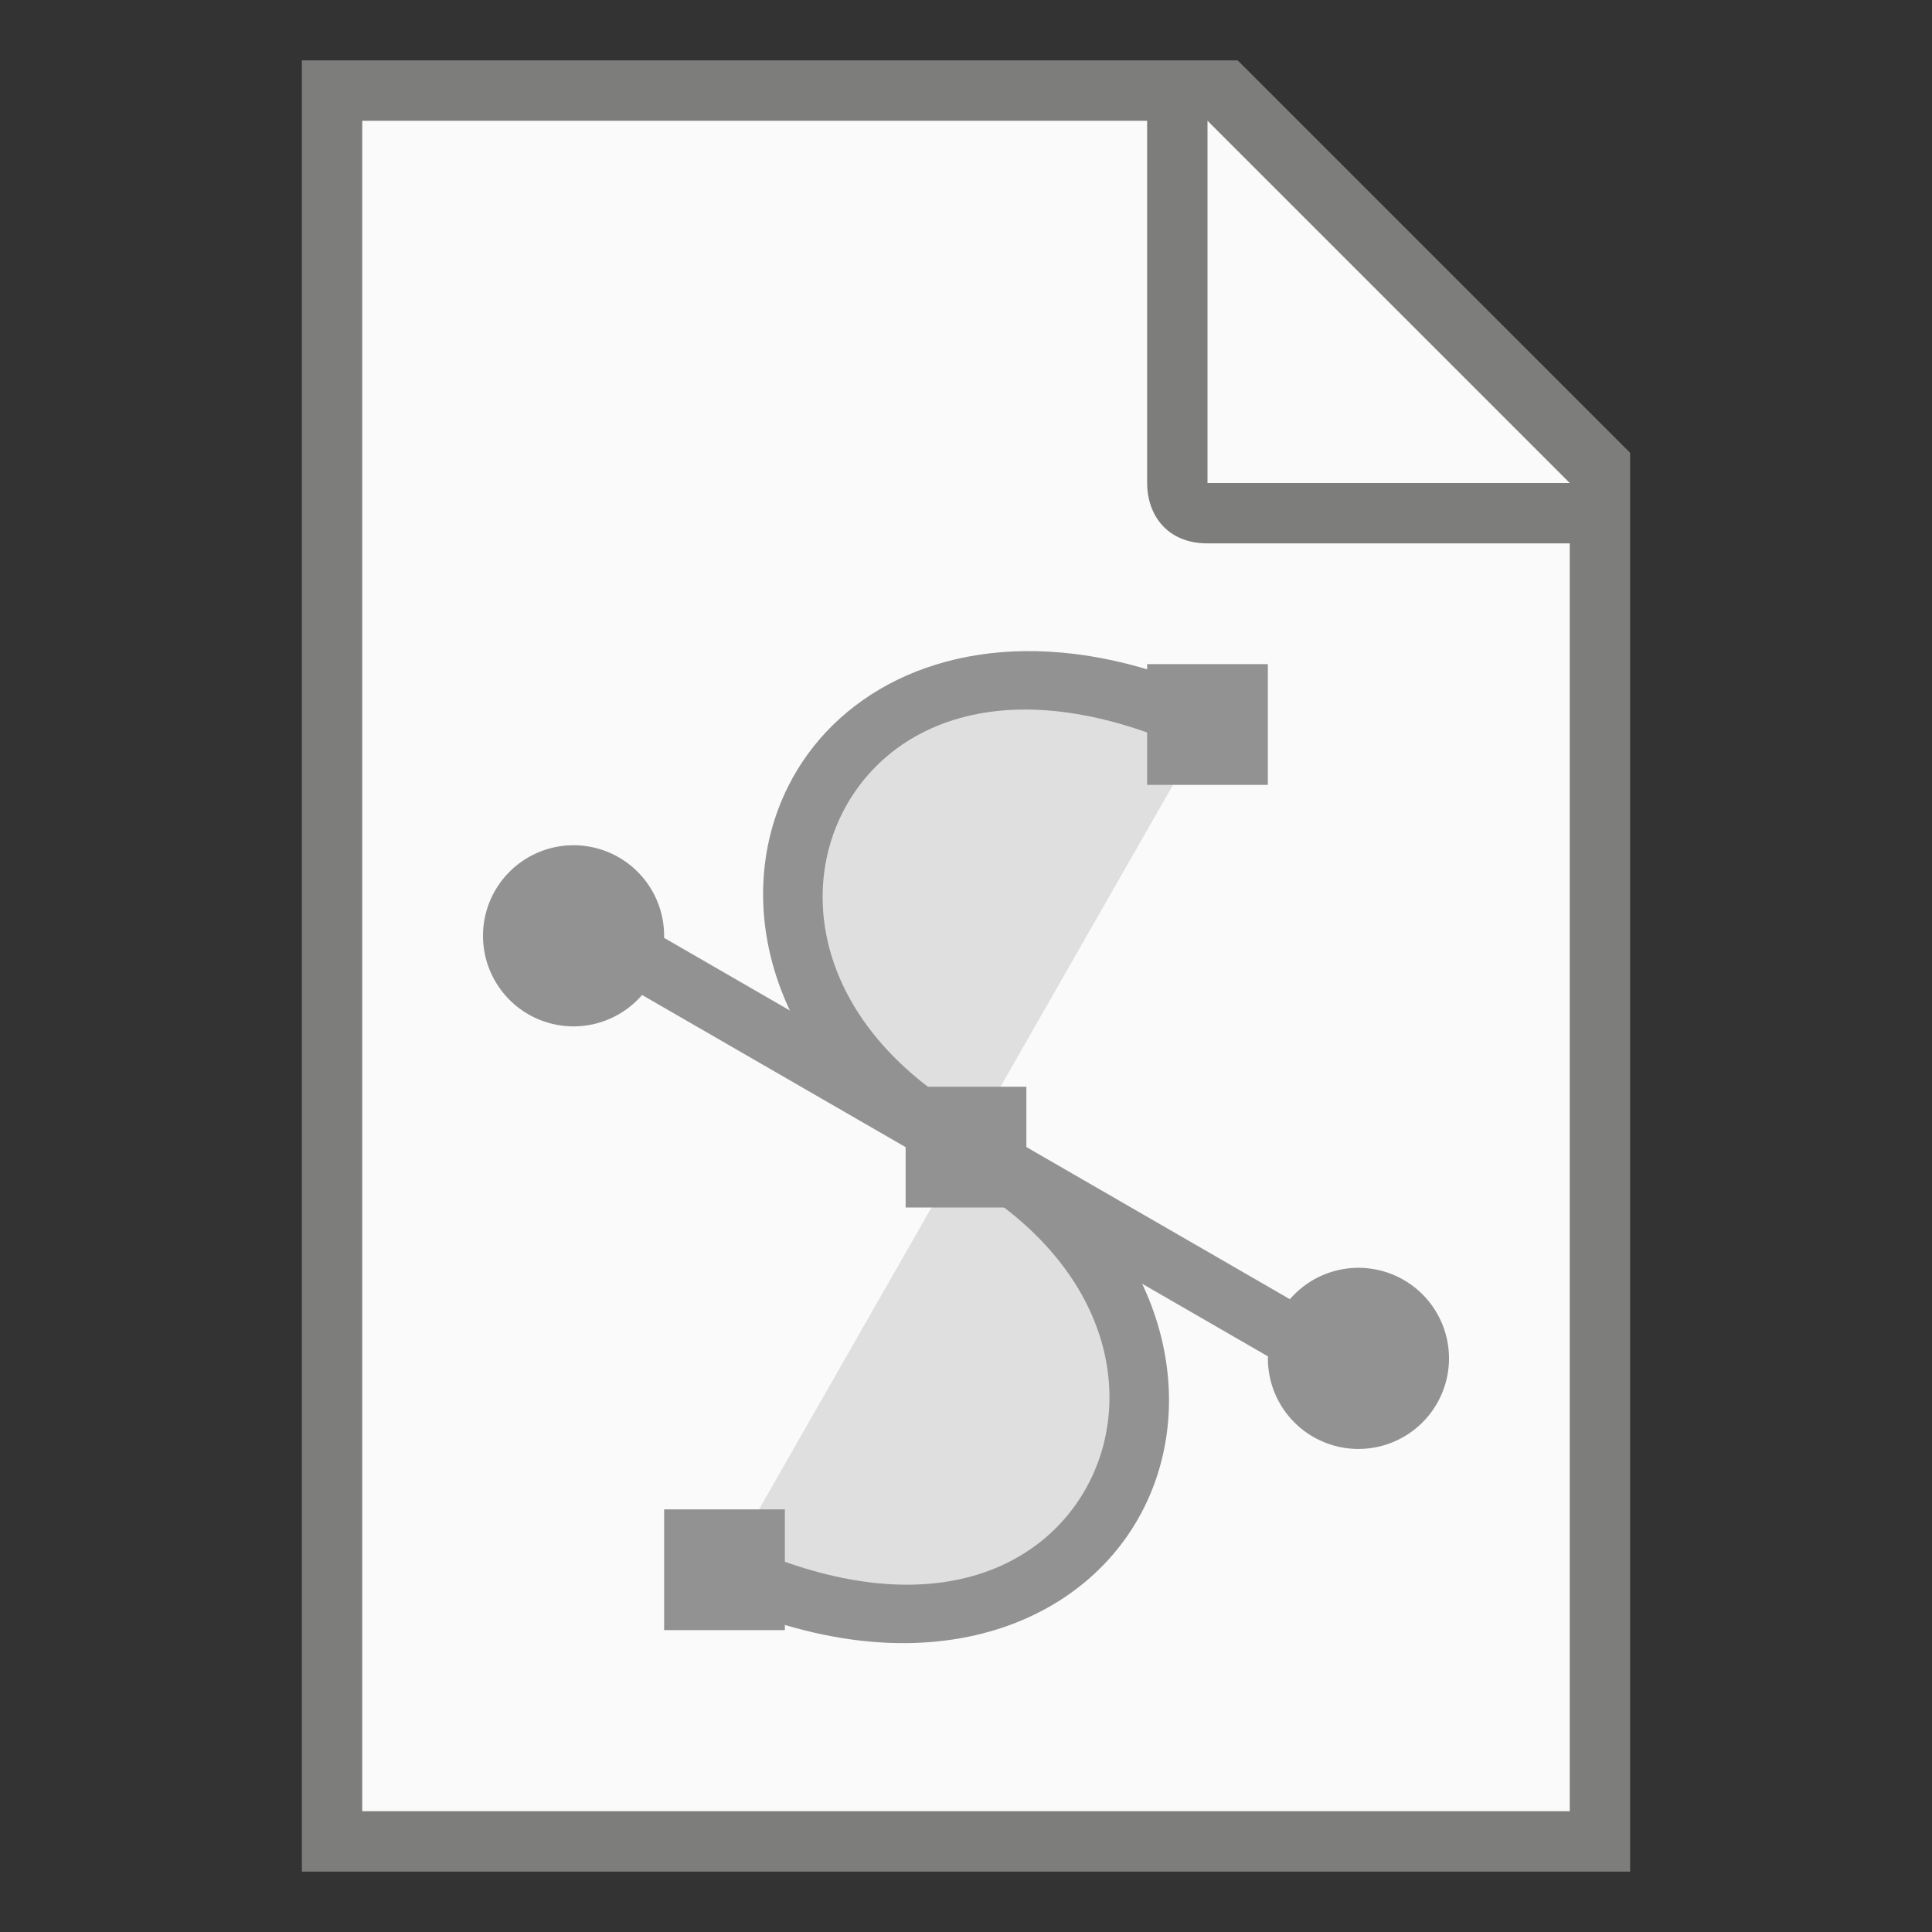 <?xml version="1.0" encoding="UTF-8" standalone="no"?>
<!-- Created with Inkscape (http://www.inkscape.org/) -->

<svg
   width="32"
   height="32"
   viewBox="0 0 32 32"
   version="1.1"
   id="svg5"
   inkscape:version="1.2.1 (9c6d41e410, 2022-07-14, custom)"
   sodipodi:docname="image-svg+xml-compressed.svg"
   xmlns:inkscape="http://www.inkscape.org/namespaces/inkscape"
   xmlns:sodipodi="http://sodipodi.sourceforge.net/DTD/sodipodi-0.dtd"
   xmlns="http://www.w3.org/2000/svg"
   xmlns:svg="http://www.w3.org/2000/svg">
  <rect x="0" y="0" width="32" height="32" fill="#333333" stroke="none"/>
  <sodipodi:namedview
     id="namedview7"
     pagecolor="#ffffff"
     bordercolor="#000000"
     borderopacity="0.25"
     inkscape:showpageshadow="2"
     inkscape:pageopacity="0.0"
     inkscape:pagecheckerboard="0"
     inkscape:deskcolor="#d1d1d1"
     inkscape:document-units="px"
     showgrid="false"
     inkscape:zoom="25.625"
     inkscape:cx="14.946341"
     inkscape:cy="16.019512"
     inkscape:window-width="1920"
     inkscape:window-height="1029"
     inkscape:window-x="0"
     inkscape:window-y="0"
     inkscape:window-maximized="1"
     inkscape:current-layer="svg5" />
  <defs
     id="defs2" />
  <path
     id="rect846"
     style="fill:#7d7d7b;stroke-width:1;stroke-linecap:round;stroke-linejoin:round"
     d="M 5,1 H 20.5 L 27,7.5 V 31 H 5 Z"
     sodipodi:nodetypes="cccccc" />
  <path
     id="rect1454"
     style="fill:#fafafa;stroke-width:1;stroke-linecap:round;stroke-linejoin:round"
     d="M 6,2 V 30 H 26 V 9 H 20 C 19.314,9 19,8.51 19,8 V 2 Z m 14,0 V 8 h 6 z"
     sodipodi:nodetypes="ccccsscccccc" />
  <path
     style="color:#000000;opacity:0.25;fill:#929292;fill-opacity:1;fill-rule:evenodd;stroke:none;-inkscape-stroke:none"
     d="m 12,26 c 6.5,3 9.5,-4 4,-7 -5.5,-3 -2.5,-10 4,-7"
     id="path1244" />
  <path
     style="color:#000000;fill:#929292;fill-opacity:1;fill-rule:evenodd;stroke:none;-inkscape-stroke:none"
     d="m 17.794,10.831 c -2.257,-0.275 -3.988,0.691 -4.74,2.195 -1.003,2.006 -0.22,4.816 2.707,6.412 2.573,1.403 3.04,3.593 2.293,5.088 -0.747,1.494 -2.755,2.445 -5.844,1.02 l -0.42,0.908 c 3.411,1.574 6.155,0.525 7.158,-1.48 1.003,-2.006 0.218,-4.816 -2.709,-6.412 -2.573,-1.403 -3.038,-3.593 -2.291,-5.088 0.747,-1.494 2.753,-2.445 5.842,-1.02 l 0.42,-0.908 c -0.853,-0.394 -1.664,-0.623 -2.416,-0.715 z"
     id="path1246" />
  <path
     id="rect3763"
     style="fill:#929292;fill-opacity:1;stroke-linejoin:round"
     d="M 9.5,14 A 1.5,1.5 0 0 0 8,15.5 a 1.5,1.5 0 0 0 1.5,1.5 1.5,1.5 0 0 0 1.135,-0.52 l 10.367,5.986 a 1.5,1.5 0 0 0 -0.002,0.033 1.5,1.5 0 0 0 1.5,1.5 1.5,1.5 0 0 0 1.5,-1.5 1.5,1.5 0 0 0 -1.5,-1.5 1.5,1.5 0 0 0 -1.135,0.52 L 10.998,15.533 a 1.5,1.5 0 0 0 0.002,-0.033 1.5,1.5 0 0 0 -1.5,-1.5 z" />
  <path
     id="path15583"
     style="color:#000000;fill:#929292;fill-opacity:1;stroke:none;stroke-width:0.125;stroke-dashoffset:1;-inkscape-stroke:none"
     d="m 19,11 v 0.25 1.75 h 2 v -2 z m -4,7 v 0.25 1.75 h 2 v -2 z m -4,7 v 0.25 1.75 h 2 v -2 z"
     sodipodi:nodetypes="cccccccccccccccccc" />
</svg>
